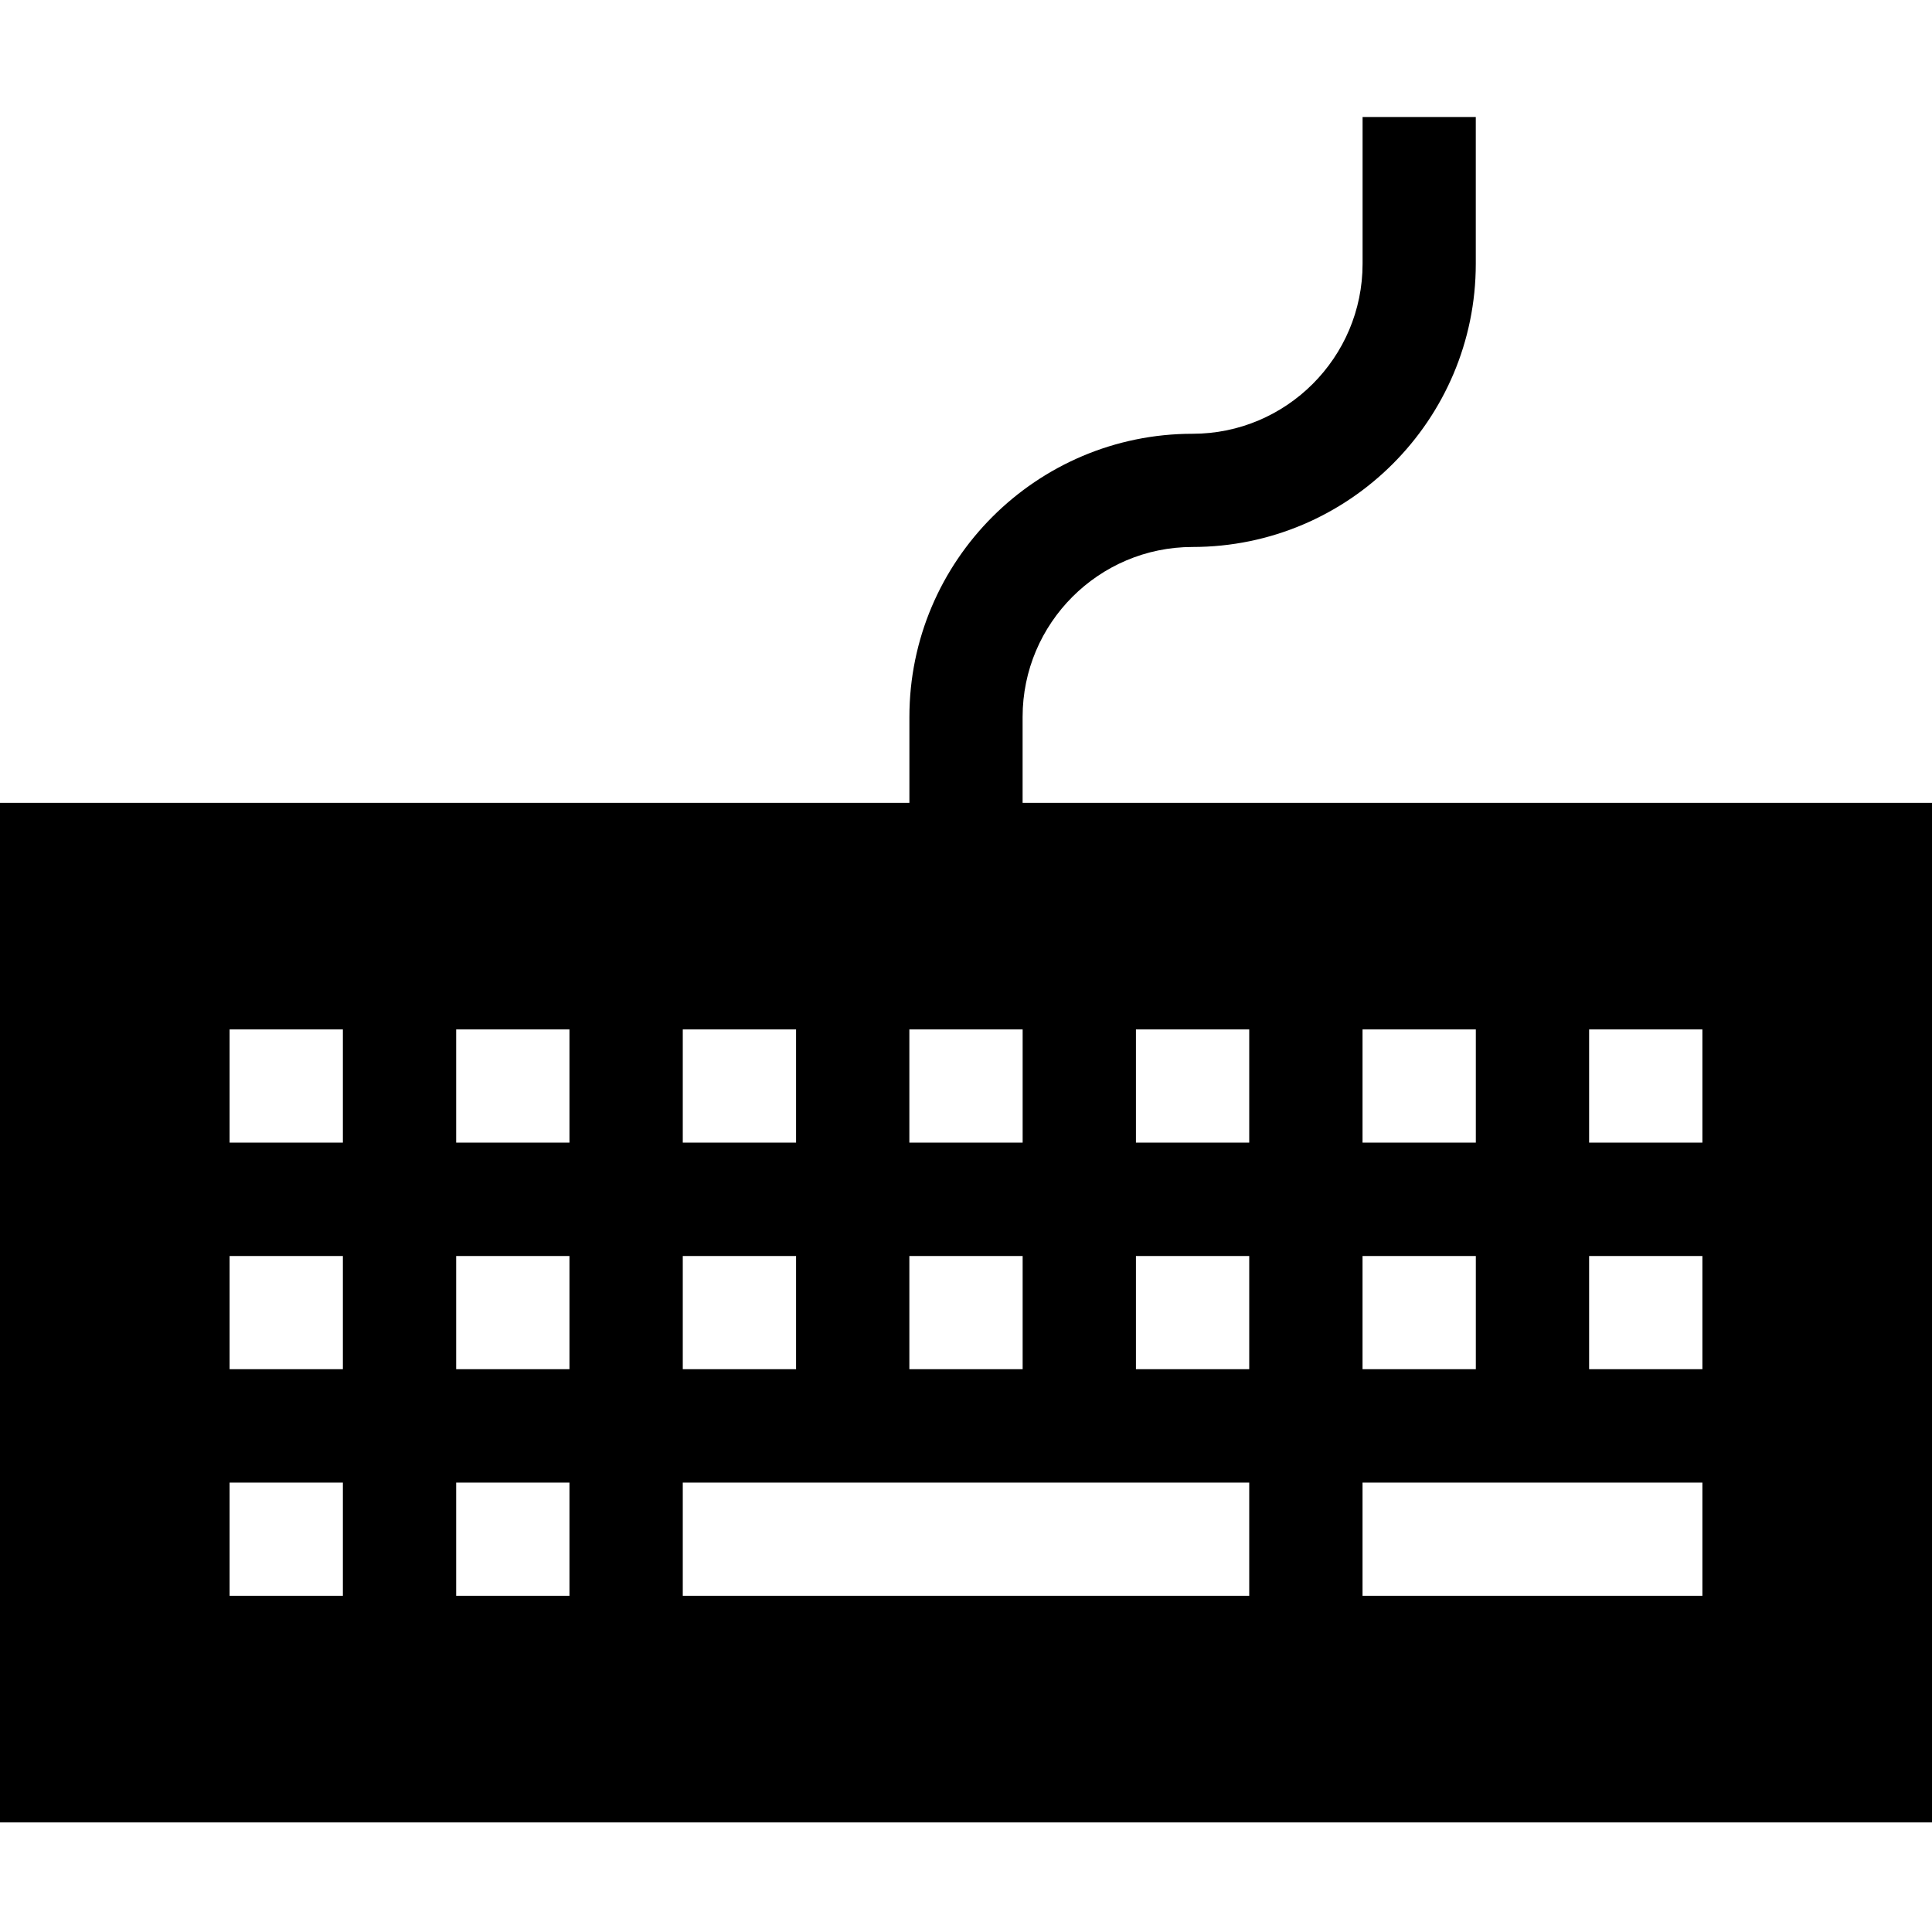 <svg id="icon" height="512pt" viewBox="0 -30 512 511" width="512pt" xmlns="http://www.w3.org/2000/svg"><path d="m271 182.262v-22.762c0-24.84 20.207-45.047 45.047-45.047 41.383 0 75.051-33.668 75.051-75.051v-38.902h-30v38.902c0 24.84-20.211 45.051-45.051 45.051-41.379 0-75.047 33.664-75.047 75.047v22.762h-241v270.191h512v-270.191zm-180.133 120.094v30h-30.023v-30zm-30.023-30.047v-30h30.023v30zm30.023 90.094v30h-30.023v-30zm60.047-60.047v30h-30.023v-30zm-30.023-30.047v-30h30.023v30zm30.023 90.094v30h-30.023v-30zm60.051-60.047v30h-30.023v-30zm-30.023-30.047v-30h30.023v30zm150.117 90.094v30h-150.117v-30zm-60.047-60.047v30h-30.023v-30zm-30.023-30.047v-30h30.023v30zm90.07 30.047v30h-30.023v-30zm-30.023-30.047v-30h30.023v30zm90.074 30.047v30h-30.023v-30zm-30.023-30.047v-30h30.023v30zm90.07 90.094v30h-90.07v-30zm0-60.047v30h-30.023v-30zm-30.023-30.047v-30h30.023v30zm0 0"/></svg>
